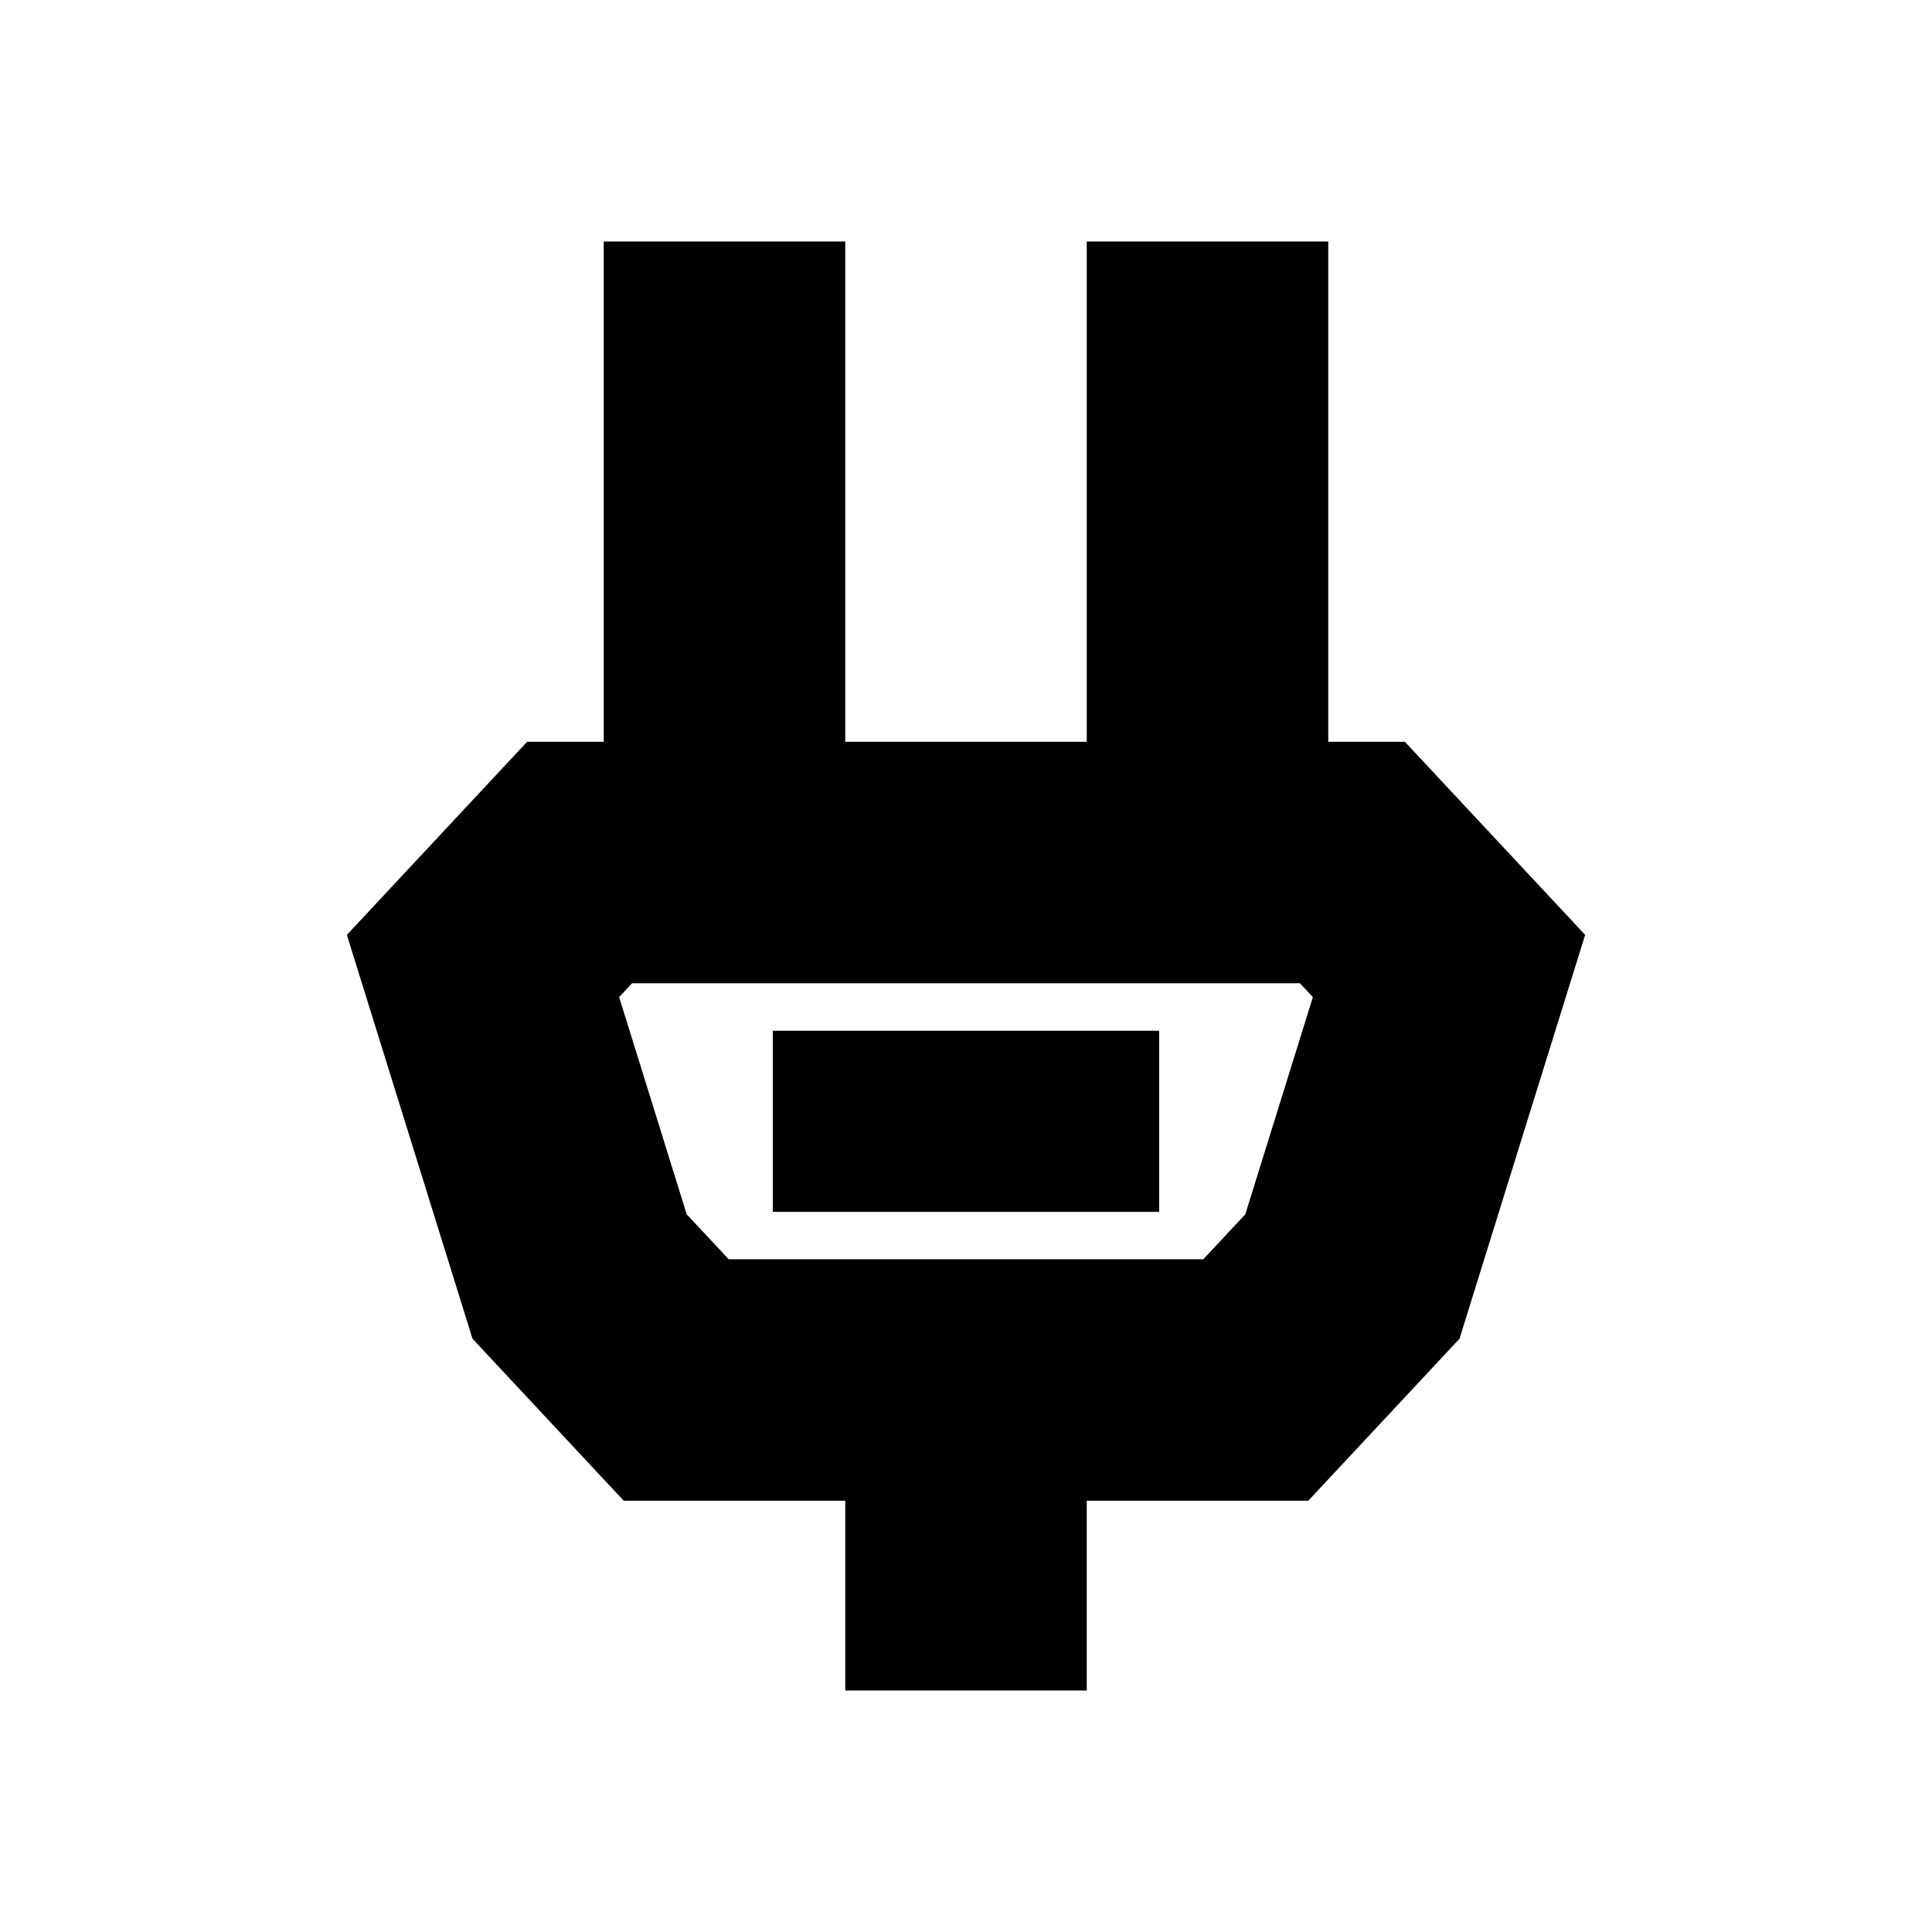 <svg width="32" height="32" viewBox="0 0 32 32" fill="none" xmlns="http://www.w3.org/2000/svg">
<path d="M8 16L9.6 14.286H22.4L24 16L22.4 21.143L20.8 22.857H11.2L9.6 21.143L8 16Z" stroke="black" stroke-width="4"/>
<path d="M16 24.572V28" stroke="black" stroke-width="4"/>
<path d="M12 14.286V4" stroke="black" stroke-width="4"/>
<path d="M20 14.286V4" stroke="black" stroke-width="4"/>
<path d="M12.8 18.572H19.2" stroke="black" stroke-width="3"/>
</svg>
